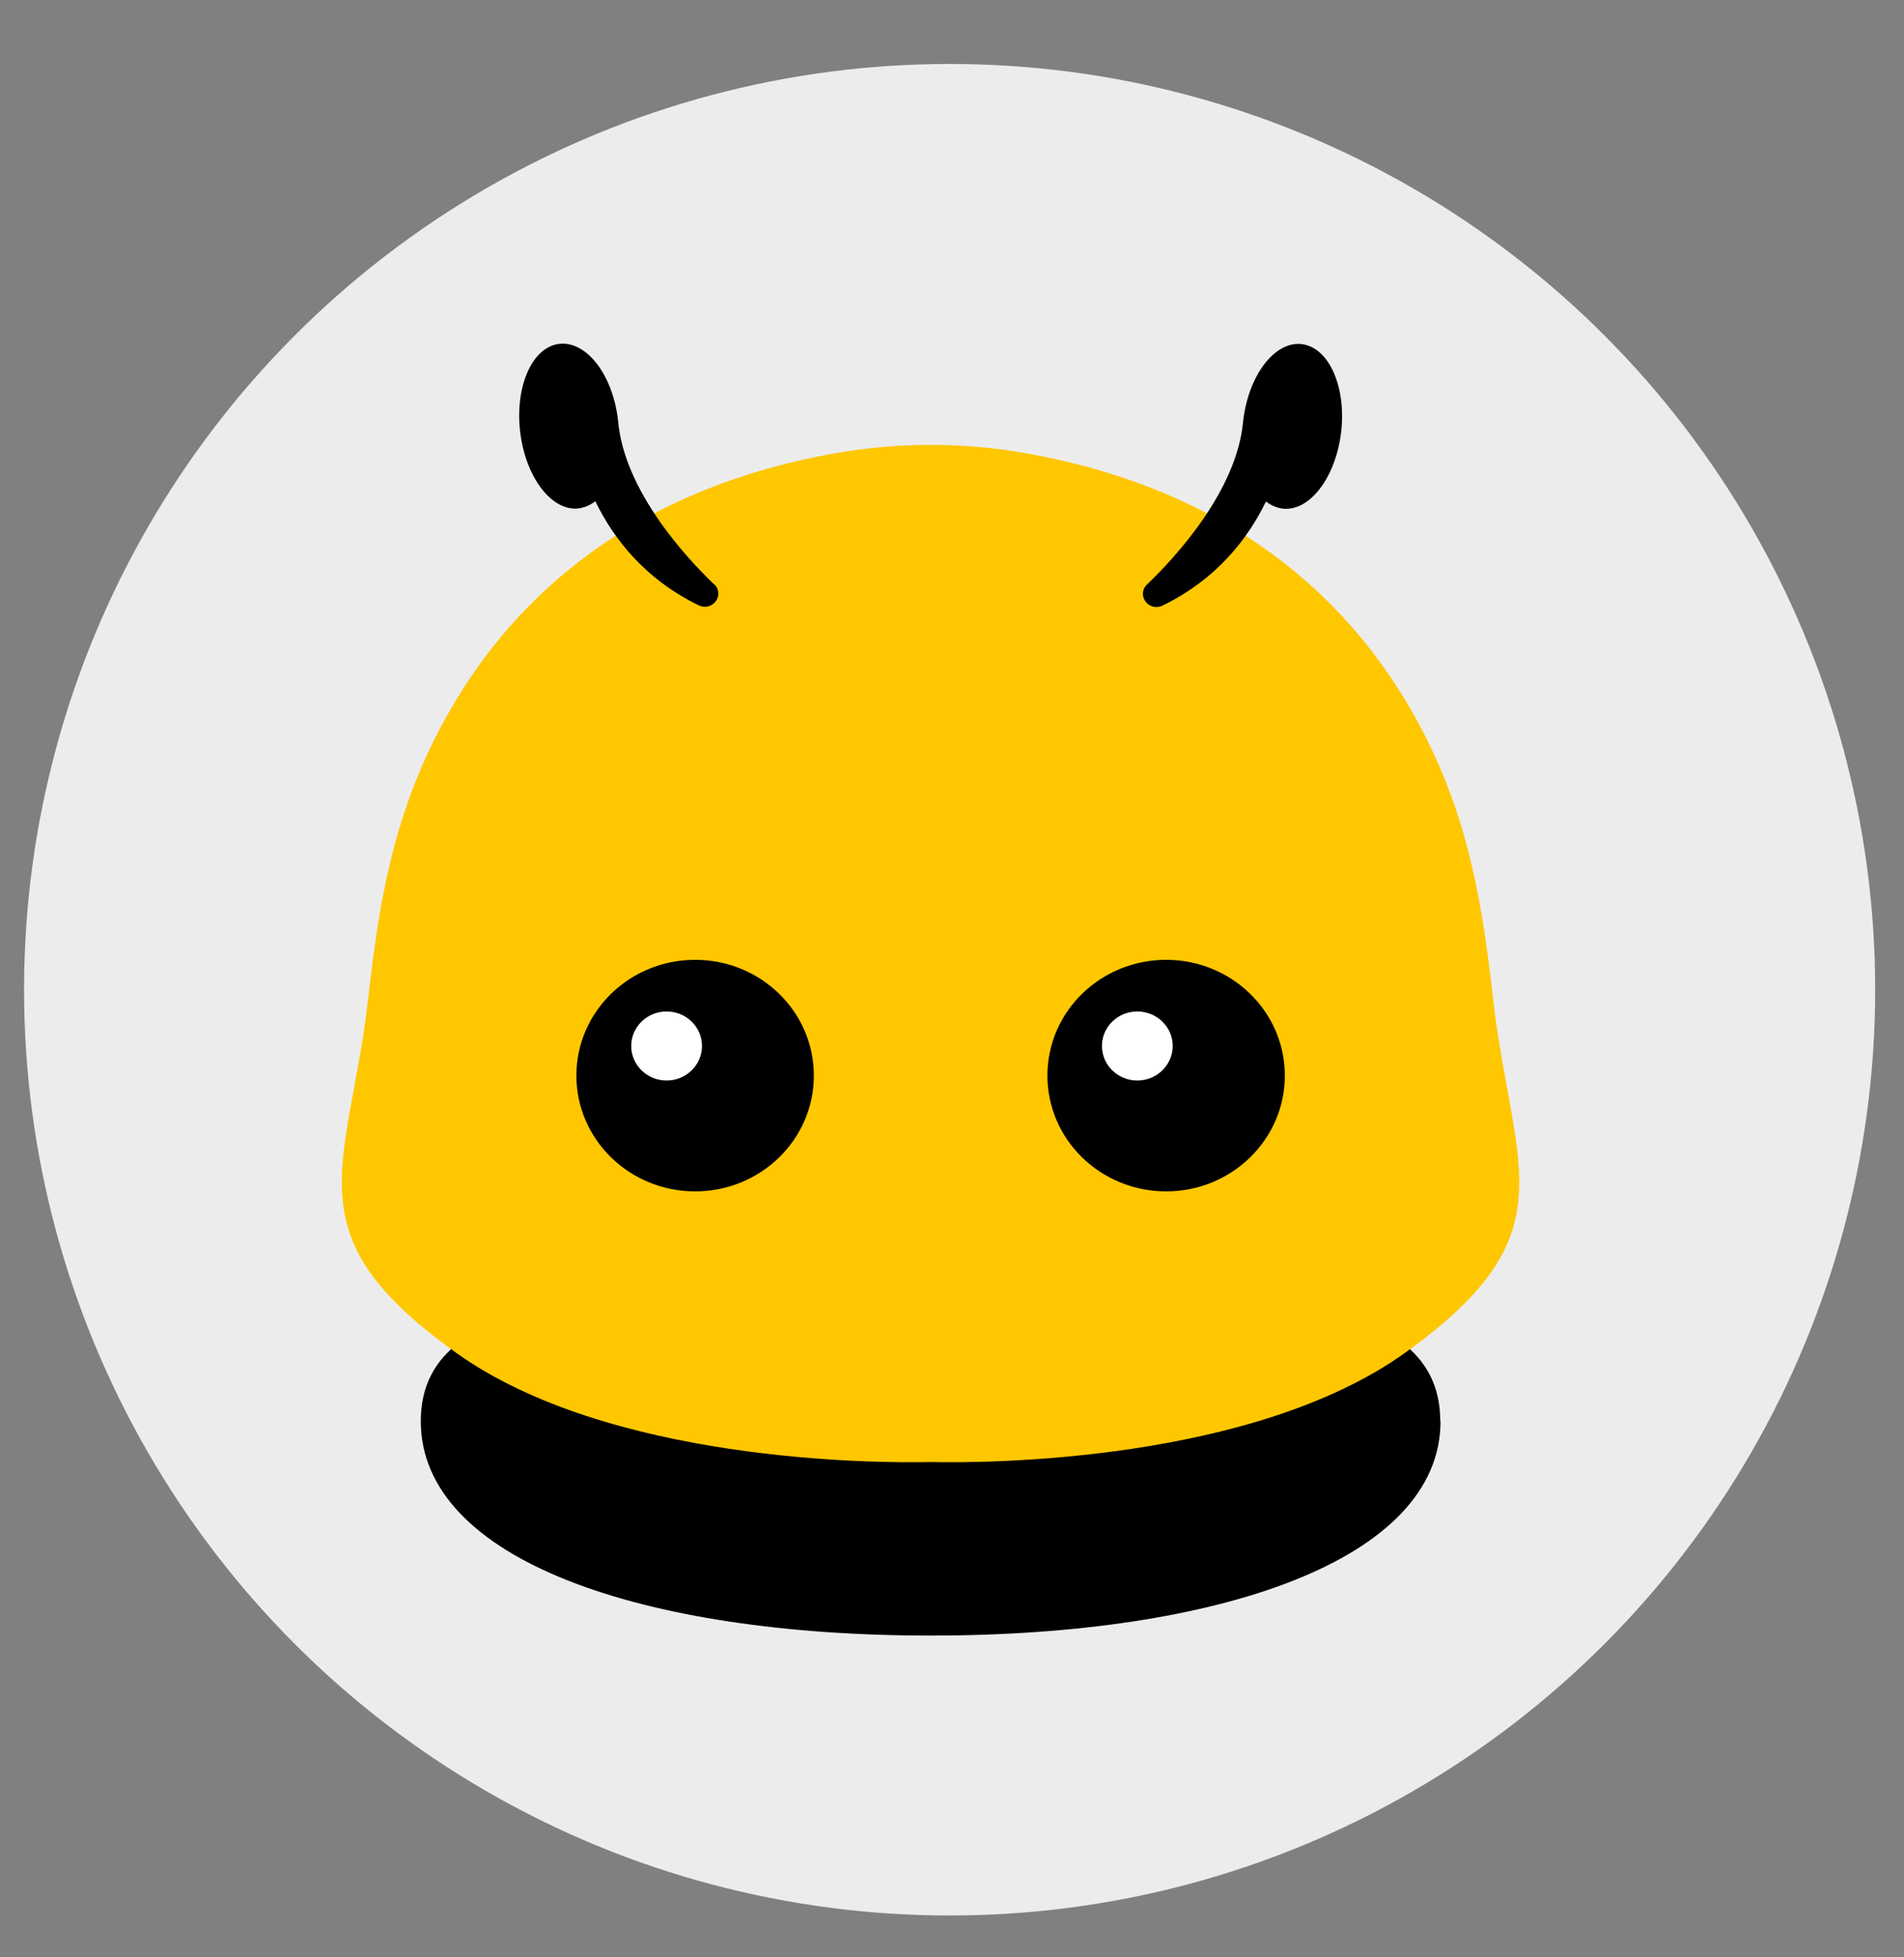 <svg width="36" height="37" viewBox="0 0 36 37" fill="none" xmlns="http://www.w3.org/2000/svg">
<rect x="0" y="0" width="36" height="37" fill="#808080" stroke="none"/>
<circle cx="17.955" cy="18.709" r="17.5" fill="#ECECEC"/>
<g clip-path="url(#clip0_328_5927)">
<path d="M27.237 26.864C27.237 29.493 23.04 30.918 17.599 30.918C12.158 30.918 7.956 29.493 7.956 26.864C7.956 24.236 12.153 24.366 17.594 24.366C23.035 24.366 27.232 24.236 27.232 26.864H27.237Z" fill="black"/>
<path d="M17.593 27.637C18.654 27.662 23.693 27.637 26.577 25.565C29.461 23.492 28.753 22.328 28.322 19.564C28.143 18.438 28.074 16.452 27.207 14.467C26.087 11.901 23.788 9.331 19.362 8.562C18.193 8.359 16.999 8.359 15.829 8.562C11.404 9.331 9.105 11.901 7.985 14.467C7.118 16.452 7.048 18.438 6.87 19.564C6.434 22.323 5.725 23.492 8.614 25.565C11.503 27.637 16.538 27.662 17.598 27.637H17.593Z" fill="#FFC700"/>
<path d="M13.506 11.05C12.99 10.558 11.801 9.282 11.687 7.958C11.593 7.098 11.098 6.446 10.582 6.499C10.067 6.552 9.735 7.296 9.834 8.156C9.933 9.016 10.428 9.669 10.939 9.611C11.053 9.596 11.162 9.548 11.256 9.475C11.588 10.162 12.178 10.939 13.209 11.442C13.288 11.48 13.387 11.48 13.461 11.432C13.6 11.345 13.625 11.157 13.506 11.046V11.05Z" fill="black"/>
<path d="M21.686 11.05C22.202 10.557 23.391 9.282 23.505 7.958C23.604 7.098 24.1 6.446 24.61 6.504C25.12 6.562 25.457 7.301 25.358 8.161C25.259 9.021 24.764 9.673 24.253 9.615C24.139 9.601 24.03 9.552 23.936 9.48C23.604 10.166 23.015 10.944 21.984 11.446C21.904 11.485 21.805 11.485 21.731 11.437C21.592 11.35 21.567 11.161 21.686 11.05Z" fill="black"/>
<path d="M13.143 22.521C14.383 22.521 15.388 21.541 15.388 20.332C15.388 19.123 14.383 18.144 13.143 18.144C11.903 18.144 10.898 19.123 10.898 20.332C10.898 21.541 11.903 22.521 13.143 22.521Z" fill="black"/>
<path d="M12.604 20.425C12.973 20.425 13.273 20.133 13.273 19.772C13.273 19.412 12.973 19.12 12.604 19.12C12.234 19.12 11.935 19.412 11.935 19.772C11.935 20.133 12.234 20.425 12.604 20.425Z" fill="white"/>
<path d="M22.049 22.521C23.288 22.521 24.293 21.541 24.293 20.332C24.293 19.123 23.288 18.144 22.049 18.144C20.809 18.144 19.804 19.123 19.804 20.332C19.804 21.541 20.809 22.521 22.049 22.521Z" fill="black"/>
<path d="M21.504 20.425C21.873 20.425 22.173 20.133 22.173 19.772C22.173 19.412 21.873 19.12 21.504 19.12C21.134 19.12 20.835 19.412 20.835 19.772C20.835 20.133 21.134 20.425 21.504 20.425Z" fill="white"/>
</g>
<defs>
<clipPath id="clip0_328_5927">
<rect width="22.264" height="24.419" fill="white" transform="translate(6.464 6.5)"/>
</clipPath>
</defs>
</svg>
